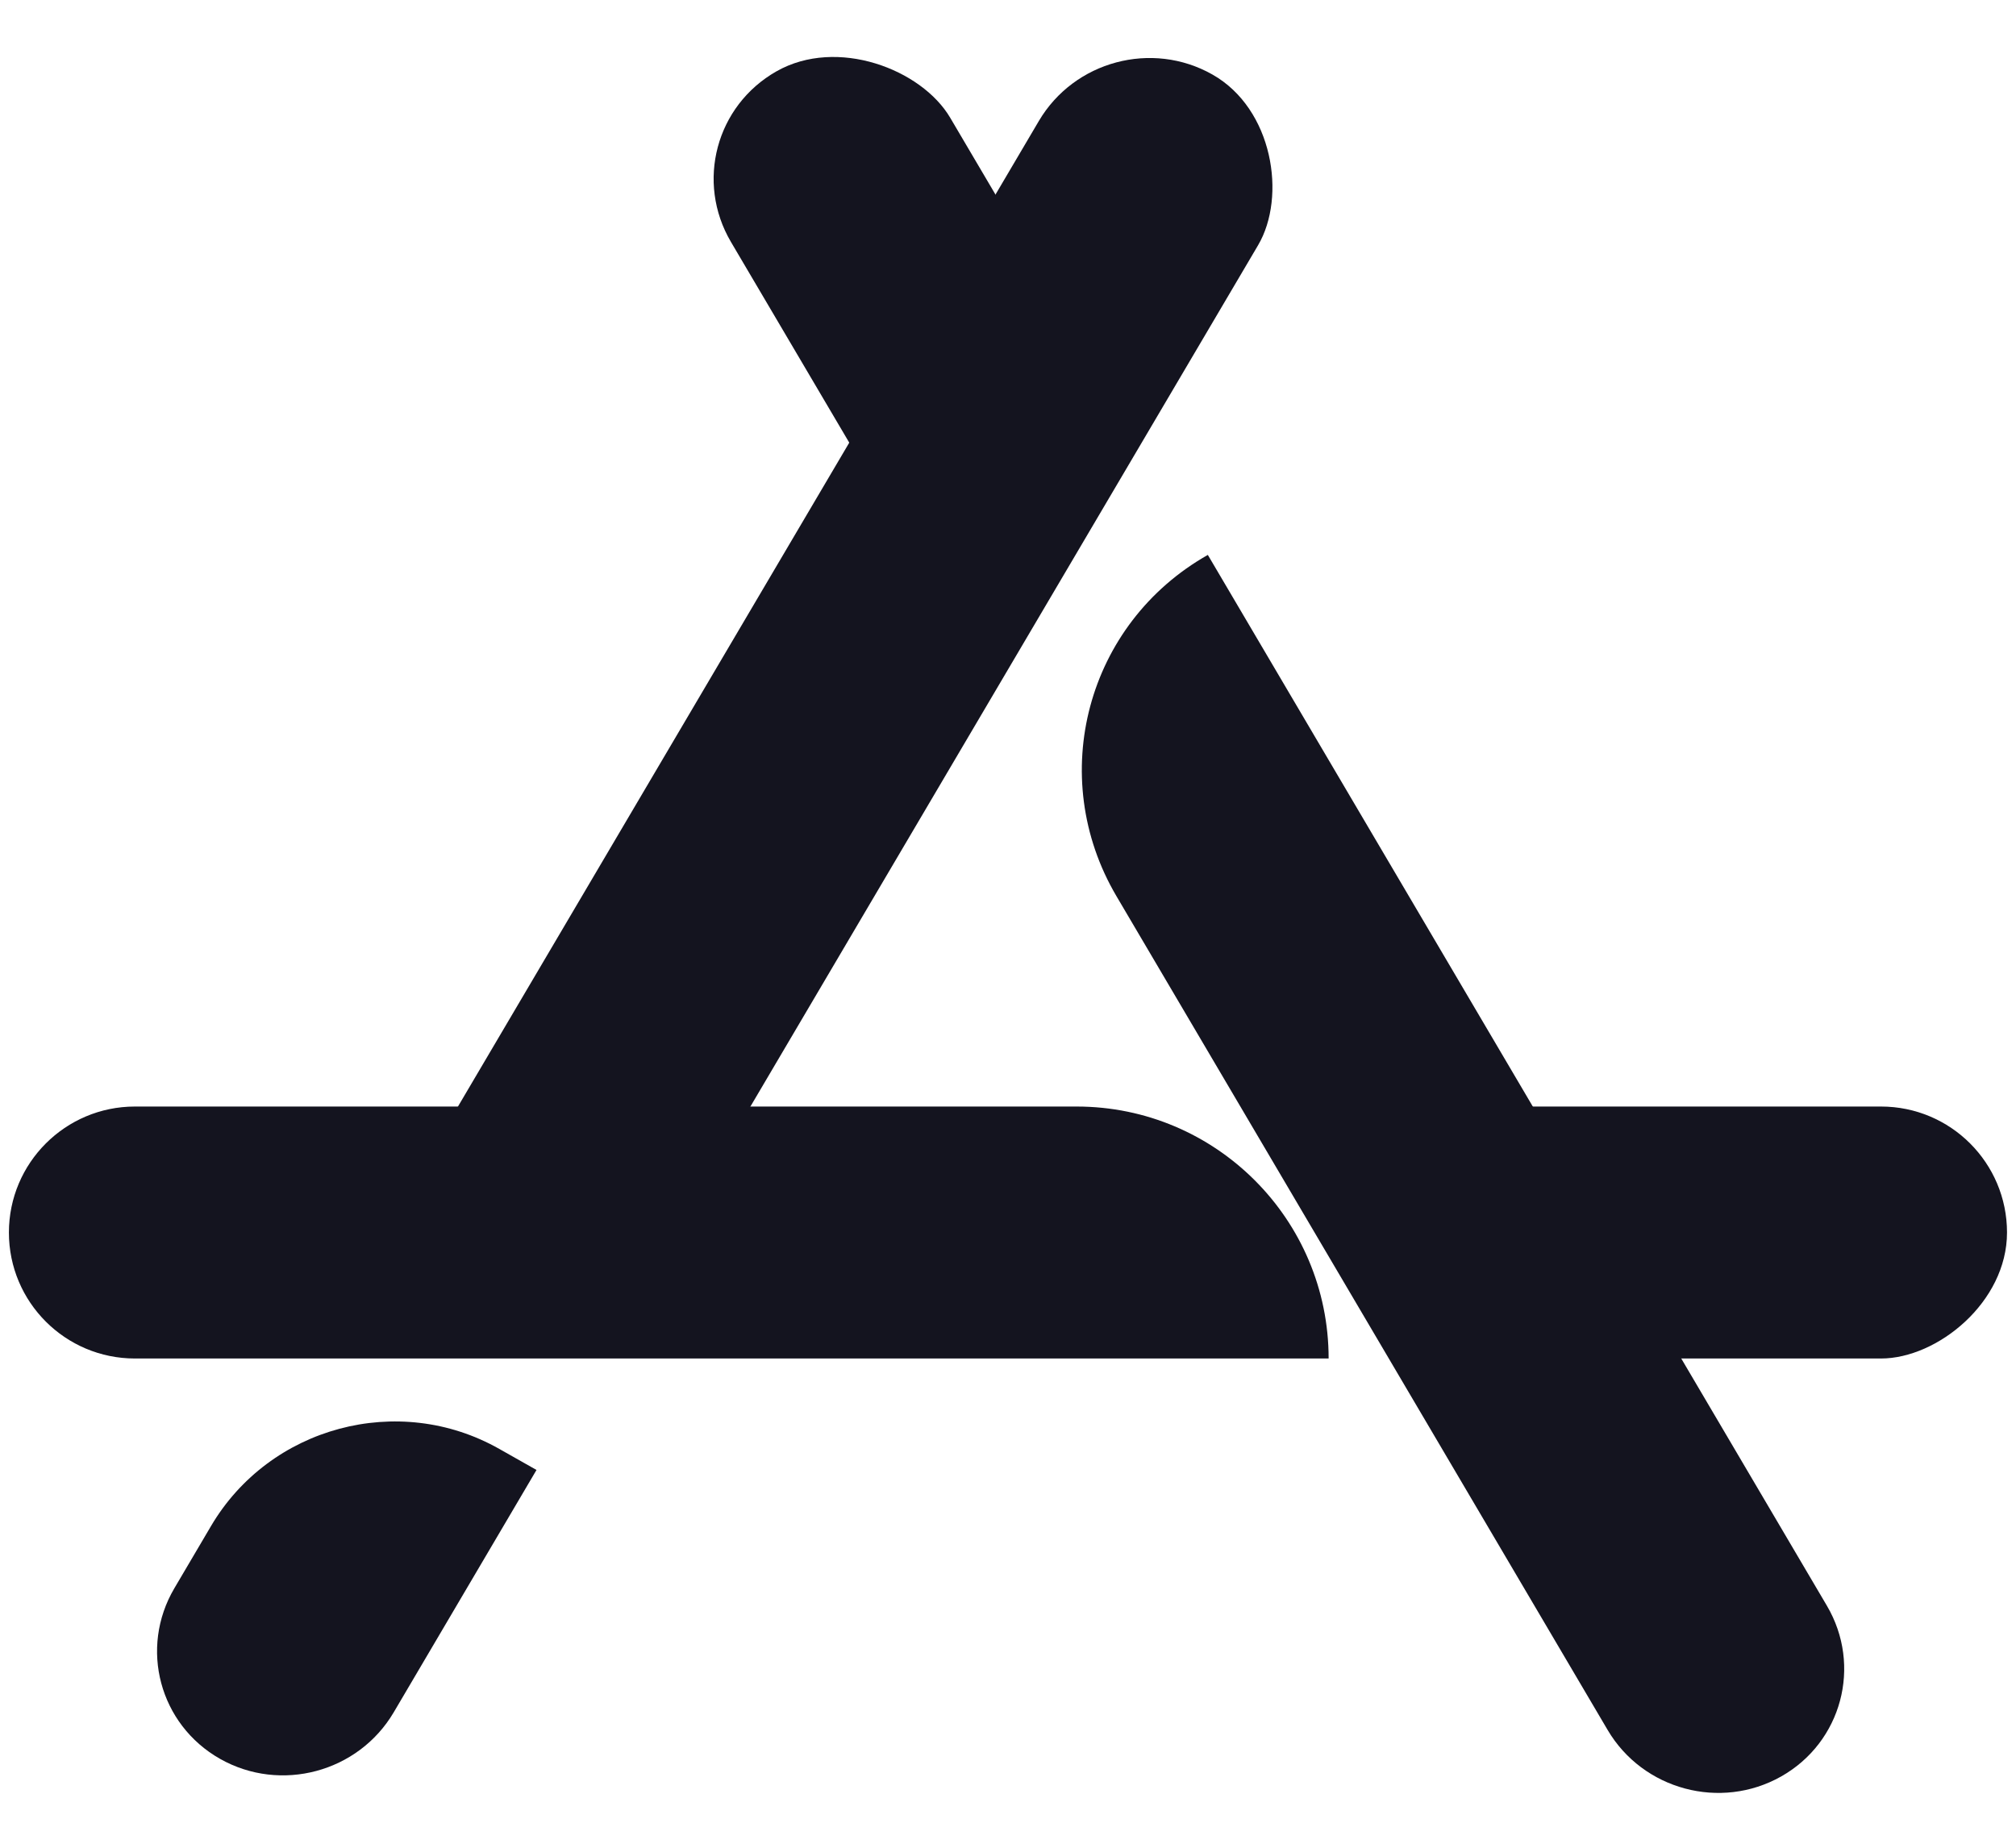 <svg width="24" height="22" viewBox="0 0 24 22" fill="none" xmlns="http://www.w3.org/2000/svg">
<rect width="3" height="17.202" rx="1.5" transform="matrix(0.87 0.493 -0.508 0.862 13.129 0.148)" fill="#14141F"/>
<path d="M2.512 18.17C3.21 16.985 4.746 16.573 5.943 17.251L6.387 17.502L4.687 20.388C4.266 21.102 3.341 21.35 2.62 20.942C1.899 20.534 1.655 19.624 2.076 18.91L2.512 18.17Z" fill="#14141F"/>
<rect x="16.752" y="16.175" width="3" height="7.141" rx="1.5" transform="rotate(-90 16.752 16.175)" fill="#14141F"/>
<path d="M1.606 16.175C0.778 16.175 0.106 15.504 0.106 14.675C0.106 13.847 0.778 13.175 1.606 13.175H12.817C14.474 13.175 15.817 14.519 15.817 16.175H1.606Z" fill="#14141F"/>
<rect width="3" height="6.009" rx="1.5" transform="matrix(0.87 -0.493 0.508 0.862 7.94 1.588)" fill="#14141F"/>
<path d="M13.291 10.67C12.45 9.242 12.937 7.423 14.379 6.607L21.749 19.119C22.169 19.833 21.926 20.743 21.205 21.151C20.484 21.559 19.558 21.311 19.138 20.597L13.291 10.67Z" fill="#14141F"/>
</svg>
